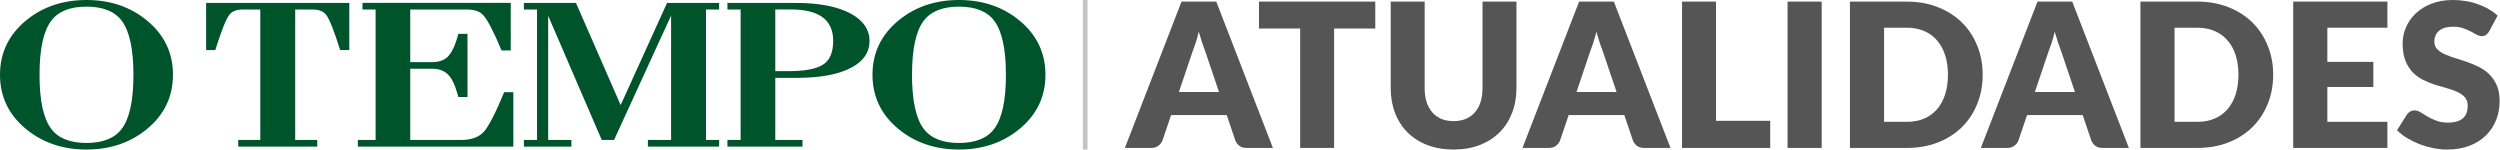 <svg width="535" height="32" viewBox="0 0 535 32" fill="none" xmlns="http://www.w3.org/2000/svg">
<path d="M122.283 31.376H112.112V29.952H114.925V2.041H112.112V0.624H123.258L132.819 22.488L142.751 0.624H153.897V2.041H151.085V29.952H153.897V31.376H138.648V29.952H143.614V3.332L131.409 29.952H128.772L124.556 20.174L117.31 3.381V29.952H122.276V31.376H122.283ZM109.854 19.732H107.89C106.136 24.011 104.544 27.146 103.477 28.268C102.418 29.391 100.805 29.952 98.637 29.952H87.793V14.709H92.451C93.924 14.709 95.067 15.123 95.881 15.958C96.666 16.715 97.347 18.125 97.929 20.174C97.985 20.363 98.034 20.552 98.083 20.756H100.047V7.246H98.083C97.473 9.617 96.716 11.244 95.818 12.135C95.039 12.907 93.917 13.292 92.451 13.292H87.793V2.041H99.984C101.534 2.041 102.678 2.441 103.414 3.241C104.354 4.279 105.659 6.797 107.335 10.795H109.299V0.617H77.573V2.034H80.379V29.945H76.577V31.369H109.854V19.725V19.732ZM49.08 3.157C49.655 2.413 50.616 2.041 51.963 2.041H55.702V29.952H50.981V31.376H67.893V29.952H63.172V2.041H66.911C68.258 2.041 69.219 2.413 69.787 3.157C70.523 4.139 71.526 6.65 72.789 10.711H74.753V0.624H44.114V10.711H46.078C47.341 6.657 48.344 4.139 49.08 3.157ZM186.711 16C186.711 11.314 188.57 7.442 192.288 4.377C195.844 1.459 200.151 0 205.222 0C210.294 0 214.594 1.459 218.15 4.377C221.868 7.442 223.726 11.314 223.726 16C223.726 20.686 221.868 24.558 218.15 27.623C214.594 30.541 210.287 32 205.222 32C200.158 32 195.844 30.541 192.288 27.623C188.57 24.558 186.711 20.686 186.711 16ZM195.171 16.007C195.171 21.52 196.005 25.378 197.682 27.581C199.197 29.587 201.708 30.59 205.222 30.59C208.737 30.59 211.248 29.587 212.756 27.581C214.432 25.378 215.267 21.513 215.267 16.007C215.267 10.501 214.425 6.643 212.756 4.433C211.241 2.427 208.73 1.424 205.222 1.424C201.715 1.424 199.197 2.427 197.682 4.433C196.005 6.643 195.171 10.501 195.171 16.007ZM171.728 31.369H155.672V29.945H158.492V2.041H155.672V0.624H170.332C175.277 0.624 179.178 1.382 182.032 2.89C184.726 4.37 186.08 6.327 186.08 8.754C186.08 11.181 184.775 13.124 182.159 14.492C179.416 15.944 175.502 16.666 170.395 16.666H165.913V29.952H171.735V31.376L171.728 31.369ZM165.906 15.228H168.74C172.17 15.228 174.625 14.773 176.091 13.854C177.564 12.935 178.301 11.23 178.301 8.74C178.301 4.265 175.299 2.027 169.294 2.027H165.913V15.228H165.906ZM0 16C0 11.314 1.859 7.442 5.577 4.377C9.133 1.459 13.44 0 18.511 0C23.583 0 27.883 1.459 31.439 4.377C35.157 7.442 37.015 11.314 37.015 16C37.015 20.686 35.157 24.558 31.439 27.623C27.883 30.541 23.576 32 18.511 32C13.447 32 9.133 30.541 5.577 27.623C1.859 24.558 0 20.686 0 16ZM8.459 16.007C8.459 21.52 9.294 25.378 10.971 27.581C12.479 29.587 14.997 30.59 18.504 30.59C22.011 30.59 24.53 29.587 26.045 27.581C27.721 25.371 28.556 21.513 28.556 16.007C28.556 10.501 27.714 6.643 26.045 4.433C24.53 2.427 22.018 1.424 18.504 1.424C14.99 1.424 12.479 2.427 10.971 4.433C9.294 6.643 8.459 10.501 8.459 16.007Z" fill="#00542B"/>
<rect x="231.727" width="1" height="32" fill="#C4C4C4"/>
<path d="M260.864 19.686L257.962 11.111C257.747 10.566 257.518 9.929 257.275 9.198C257.031 8.453 256.787 7.651 256.544 6.791C256.329 7.665 256.1 8.475 255.856 9.22C255.613 9.965 255.383 10.609 255.168 11.154L252.289 19.686H260.864ZM272.404 31.656H266.774C266.143 31.656 265.635 31.513 265.248 31.226C264.861 30.925 264.567 30.546 264.367 30.087L262.518 24.629H250.612L248.764 30.087C248.607 30.488 248.32 30.854 247.905 31.183C247.503 31.498 247.002 31.656 246.4 31.656H240.727L252.847 0.344H260.283L272.404 31.656Z" fill="#555555"/>
<path d="M294.31 6.103H285.499V31.656H278.235V6.103H269.423V0.344H294.31V6.103Z" fill="#555555"/>
<path d="M311.067 25.918C312.042 25.918 312.908 25.761 313.668 25.445C314.441 25.116 315.093 24.65 315.623 24.048C316.154 23.447 316.555 22.716 316.827 21.856C317.114 20.982 317.257 19.994 317.257 18.89V0.344H324.521V18.89C324.521 20.81 324.206 22.573 323.575 24.177C322.959 25.782 322.071 27.165 320.91 28.325C319.75 29.486 318.338 30.388 316.677 31.033C315.015 31.678 313.145 32 311.067 32C308.976 32 307.099 31.678 305.437 31.033C303.775 30.388 302.364 29.486 301.203 28.325C300.043 27.165 299.154 25.782 298.538 24.177C297.922 22.573 297.614 20.81 297.614 18.89V0.344H304.878V18.869C304.878 19.972 305.014 20.961 305.286 21.835C305.573 22.694 305.981 23.432 306.511 24.048C307.041 24.65 307.686 25.116 308.445 25.445C309.219 25.761 310.093 25.918 311.067 25.918Z" fill="#555555"/>
<path d="M345.946 19.686L343.045 11.111C342.83 10.566 342.6 9.929 342.357 9.198C342.113 8.453 341.87 7.651 341.626 6.791C341.411 7.665 341.182 8.475 340.938 9.22C340.695 9.965 340.466 10.609 340.251 11.154L337.371 19.686H345.946ZM357.486 31.656H351.856C351.225 31.656 350.717 31.513 350.33 31.226C349.943 30.925 349.649 30.546 349.449 30.087L347.601 24.629H335.695L333.846 30.087C333.689 30.488 333.402 30.854 332.987 31.183C332.586 31.498 332.084 31.656 331.482 31.656H325.809L337.93 0.344H345.366L357.486 31.656Z" fill="#555555"/>
<path d="M378.824 25.854V31.656H359.955V0.344H367.219V25.854H378.824Z" fill="#555555"/>
<path d="M389.844 31.656H382.538V0.344H389.844V31.656Z" fill="#555555"/>
<path d="M424.296 15.989C424.296 18.253 423.902 20.345 423.114 22.265C422.341 24.17 421.245 25.825 419.826 27.229C418.408 28.619 416.696 29.708 414.69 30.496C412.698 31.269 410.485 31.656 408.049 31.656H395.885V0.344H408.049C410.485 0.344 412.698 0.738 414.69 1.526C416.696 2.314 418.408 3.403 419.826 4.792C421.245 6.182 422.341 7.837 423.114 9.757C423.902 11.662 424.296 13.74 424.296 15.989ZM416.861 15.989C416.861 14.442 416.66 13.045 416.259 11.799C415.858 10.552 415.277 9.499 414.518 8.639C413.773 7.765 412.856 7.099 411.767 6.641C410.678 6.168 409.439 5.931 408.049 5.931H403.192V26.069H408.049C409.439 26.069 410.678 25.839 411.767 25.381C412.856 24.908 413.773 24.242 414.518 23.382C415.277 22.508 415.858 21.448 416.259 20.201C416.66 18.955 416.861 17.551 416.861 15.989Z" fill="#555555"/>
<path d="M444.04 19.686L441.139 11.111C440.924 10.566 440.695 9.929 440.451 9.198C440.208 8.453 439.964 7.651 439.721 6.791C439.506 7.665 439.276 8.475 439.033 9.22C438.789 9.965 438.56 10.609 438.345 11.154L435.465 19.686H444.04ZM455.581 31.656H449.95C449.32 31.656 448.811 31.513 448.424 31.226C448.038 30.925 447.744 30.546 447.543 30.087L445.695 24.629H433.789L431.941 30.087C431.783 30.488 431.497 30.854 431.081 31.183C430.68 31.498 430.179 31.656 429.577 31.656H423.903L436.024 0.344H443.46L455.581 31.656Z" fill="#555555"/>
<path d="M486.461 15.989C486.461 18.253 486.067 20.345 485.279 22.265C484.505 24.17 483.409 25.825 481.99 27.229C480.572 28.619 478.86 29.708 476.854 30.496C474.863 31.269 472.649 31.656 470.213 31.656H458.05V0.344H470.213C472.649 0.344 474.863 0.738 476.854 1.526C478.86 2.314 480.572 3.403 481.99 4.792C483.409 6.182 484.505 7.837 485.279 9.757C486.067 11.662 486.461 13.74 486.461 15.989ZM479.025 15.989C479.025 14.442 478.824 13.045 478.423 11.799C478.022 10.552 477.442 9.499 476.682 8.639C475.937 7.765 475.02 7.099 473.931 6.641C472.843 6.168 471.603 5.931 470.213 5.931H465.357V26.069H470.213C471.603 26.069 472.843 25.839 473.931 25.381C475.02 24.908 475.937 24.242 476.682 23.382C477.442 22.508 478.022 21.448 478.423 20.201C478.824 18.955 479.025 17.551 479.025 15.989Z" fill="#555555"/>
<path d="M498.055 5.931V13.238H507.897V18.611H498.055V26.069H510.906V31.656H490.748V0.344H510.906V5.931H498.055Z" fill="#555555"/>
<path d="M532.687 6.705C532.472 7.049 532.243 7.307 531.999 7.479C531.77 7.651 531.469 7.737 531.097 7.737C530.767 7.737 530.409 7.636 530.022 7.436C529.65 7.221 529.22 6.985 528.733 6.727C528.26 6.469 527.715 6.24 527.099 6.039C526.483 5.824 525.781 5.717 524.993 5.717C523.632 5.717 522.615 6.01 521.941 6.598C521.282 7.171 520.953 7.952 520.953 8.94C520.953 9.571 521.153 10.094 521.555 10.509C521.956 10.925 522.479 11.283 523.123 11.584C523.783 11.884 524.528 12.164 525.358 12.422C526.204 12.665 527.063 12.945 527.937 13.26C528.811 13.561 529.664 13.919 530.495 14.335C531.34 14.75 532.085 15.28 532.73 15.925C533.389 16.57 533.919 17.358 534.32 18.289C534.721 19.206 534.922 20.316 534.922 21.62C534.922 23.067 534.671 24.421 534.17 25.682C533.668 26.942 532.938 28.046 531.978 28.991C531.032 29.922 529.857 30.66 528.453 31.205C527.063 31.735 525.48 32 523.704 32C522.729 32 521.734 31.9 520.716 31.699C519.714 31.498 518.739 31.219 517.794 30.861C516.848 30.488 515.96 30.052 515.129 29.55C514.298 29.049 513.574 28.49 512.958 27.874L515.107 24.478C515.279 24.235 515.501 24.034 515.774 23.876C516.06 23.704 516.368 23.619 516.698 23.619C517.128 23.619 517.557 23.755 517.987 24.027C518.431 24.299 518.926 24.6 519.47 24.93C520.029 25.259 520.666 25.56 521.383 25.832C522.099 26.104 522.944 26.24 523.919 26.24C525.237 26.24 526.261 25.954 526.992 25.381C527.723 24.793 528.088 23.869 528.088 22.608C528.088 21.878 527.887 21.283 527.486 20.825C527.085 20.366 526.555 19.987 525.896 19.686C525.251 19.385 524.513 19.12 523.682 18.89C522.851 18.661 521.999 18.411 521.125 18.138C520.251 17.852 519.398 17.508 518.567 17.107C517.736 16.691 516.991 16.154 516.332 15.495C515.688 14.822 515.165 13.991 514.763 13.002C514.362 11.999 514.162 10.767 514.162 9.306C514.162 8.131 514.398 6.985 514.871 5.867C515.344 4.75 516.039 3.754 516.956 2.88C517.872 2.006 518.997 1.311 520.33 0.795C521.662 0.265 523.188 0 524.907 0C525.867 0 526.798 0.079 527.701 0.236C528.618 0.38 529.485 0.602 530.301 0.903C531.118 1.189 531.877 1.54 532.579 1.956C533.296 2.357 533.933 2.815 534.492 3.331L532.687 6.705Z" fill="#555555"/>
</svg>
